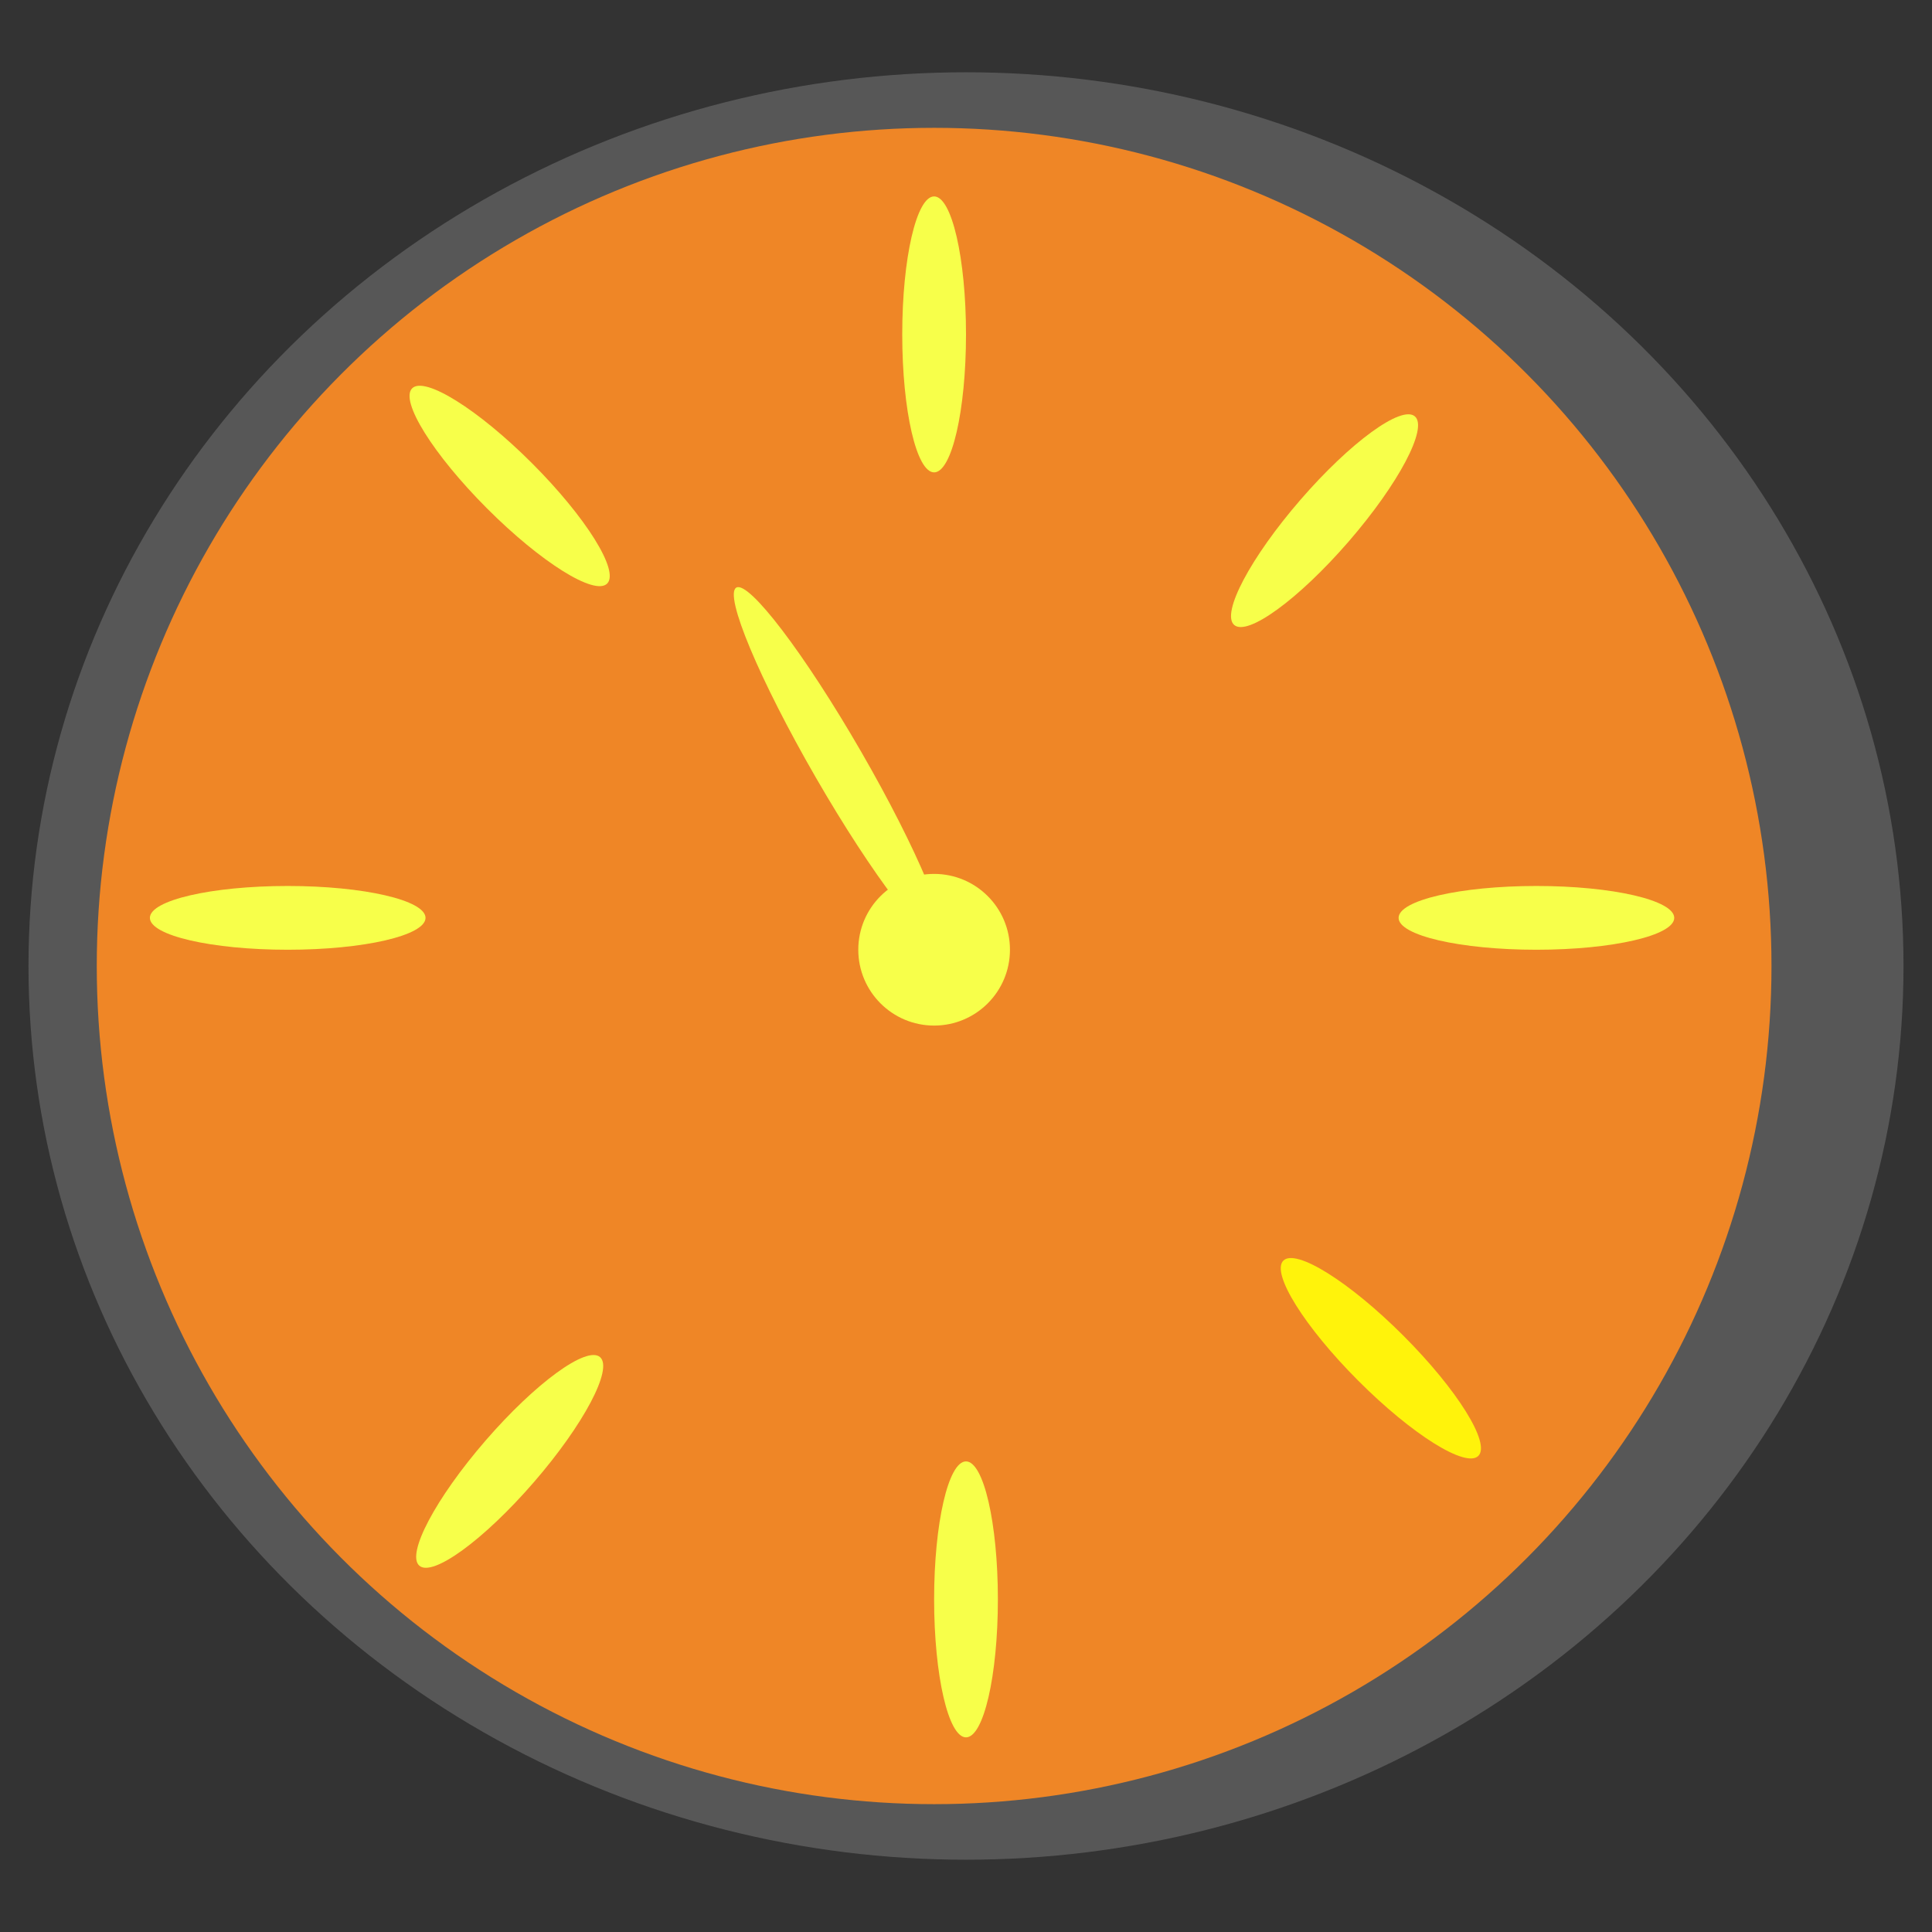 <svg id="Layer_1" data-name="Layer 1" xmlns="http://www.w3.org/2000/svg" width="120" height="120" viewBox="0 0 120 120"><rect x="0" y="0" width="120" height="120" fill="#333333" stroke="none"/><defs><style>.cls-1{fill:#7c7c7c;opacity:0.5;}.cls-2{fill:#ef8626;}.cls-3{fill:#f7ff4a;}.cls-4{fill:#fff30b;}</style></defs><title>tid_4</title><ellipse class="cls-1" cx="60" cy="60" rx="58.23" ry="55.51"/><ellipse class="cls-2" cx="58.02" cy="60" rx="52.01" ry="52.06"/><ellipse class="cls-3" cx="58.02" cy="20.77" rx="1.98" ry="8.57"/><ellipse class="cls-3" cx="82.27" cy="32.34" rx="8.57" ry="1.98" transform="translate(3.96 73.35) rotate(-49.1)"/><ellipse class="cls-3" cx="95.43" cy="57.01" rx="8.56" ry="1.98"/><ellipse class="cls-4" cx="85.77" cy="84.37" rx="1.98" ry="8.57" transform="translate(-34.54 85.29) rotate(-44.97)"/><ellipse class="cls-3" cx="60" cy="99.34" rx="1.98" ry="8.57"/><ellipse class="cls-3" cx="31.66" cy="90.77" rx="8.57" ry="1.98" transform="translate(-57.68 55.27) rotate(-49.1)"/><ellipse class="cls-3" cx="31.66" cy="30.19" rx="1.98" ry="8.57" transform="translate(-12.08 31.2) rotate(-44.97)"/><ellipse class="cls-3" cx="17.87" cy="57.01" rx="8.56" ry="1.98"/><ellipse class="cls-3" cx="58.02" cy="58.99" rx="4.71" ry="4.71"/><ellipse class="cls-3" cx="52.08" cy="47.49" rx="1.62" ry="12.69" transform="translate(-16.77 32.4) rotate(-30)"/></svg>
